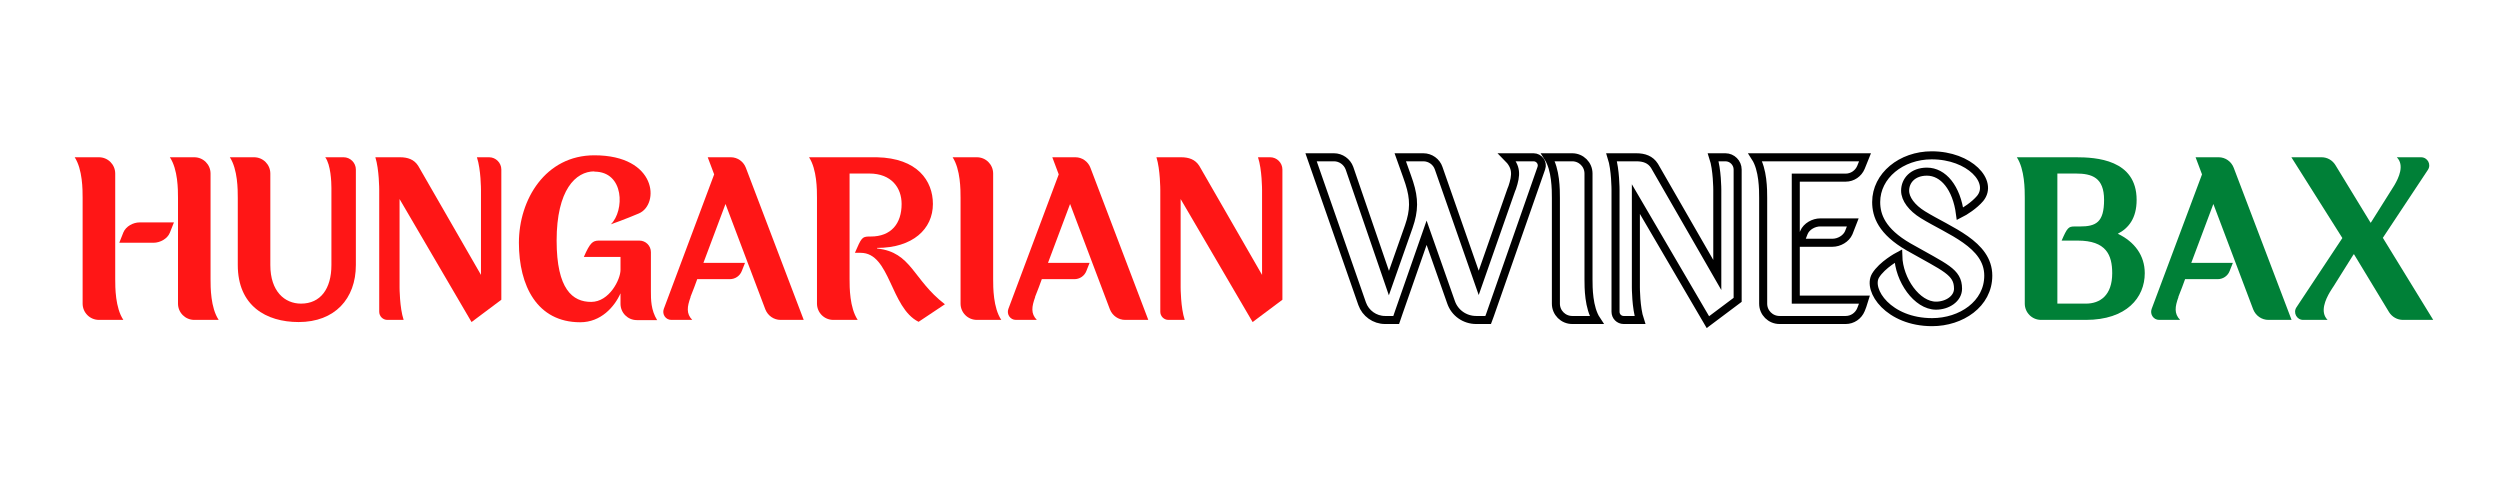 <?xml version="1.0" encoding="UTF-8"?>
<svg xmlns="http://www.w3.org/2000/svg" xmlns:xlink="http://www.w3.org/1999/xlink" width="240pt" height="48pt" viewBox="0 0 240 48" version="1.2">
<defs>
<g>
<symbol overflow="visible" id="glyph0-0">
<path style="stroke:none;" d="M 4.465 -14.051 C 4.465 -14.914 3.766 -15.613 2.902 -15.613 L 0.574 -15.613 C 1.336 -14.441 1.336 -12.488 1.336 -11.707 L 1.336 -1.562 C 1.336 -0.699 2.035 0 2.902 0 L 5.246 0 C 4.465 -1.172 4.465 -3.125 4.465 -3.91 Z M 13.617 -3.91 L 13.617 -14.051 C 13.617 -14.914 12.918 -15.613 12.055 -15.613 L 9.711 -15.613 C 10.492 -14.441 10.492 -12.488 10.492 -11.707 L 10.492 -1.562 C 10.492 -0.699 11.191 0 12.055 0 L 14.398 0 C 13.617 -1.172 13.617 -3.125 13.617 -3.91 Z M 6.809 -9.359 C 6.191 -9.359 5.492 -8.988 5.246 -8.395 L 4.855 -7.406 L 8.145 -7.406 C 8.785 -7.406 9.484 -7.797 9.711 -8.371 L 10.102 -9.359 Z M 6.809 -9.359 "/>
</symbol>
<symbol overflow="visible" id="glyph0-1">
<path style="stroke:none;" d="M 11.398 -15.613 L 9.629 -15.613 C 10.164 -14.895 10.223 -13.227 10.223 -12.672 L 10.223 -5.266 C 10.223 -2.984 9.176 -1.562 7.305 -1.562 C 5.738 -1.562 4.359 -2.734 4.359 -5.266 L 4.359 -14.051 C 4.359 -14.914 3.66 -15.613 2.797 -15.613 L 0.473 -15.613 C 1.234 -14.441 1.234 -12.488 1.234 -11.707 L 1.234 -5.266 C 1.234 -1.359 3.949 0.207 7.078 0.207 C 10.531 0.207 12.57 -2.016 12.57 -5.266 L 12.57 -14.441 C 12.57 -15.078 12.035 -15.613 11.398 -15.613 Z M 11.398 -15.613 "/>
</symbol>
<symbol overflow="visible" id="glyph0-2">
<path style="stroke:none;" d="M 11.766 -15.613 L 10.594 -15.613 C 10.984 -14.441 10.984 -12.488 10.984 -12.488 L 10.984 -4.32 L 4.957 -14.789 C 4.566 -15.406 3.949 -15.613 3.211 -15.613 L 0.844 -15.613 C 1.215 -14.441 1.215 -12.488 1.215 -12.488 L 1.215 -0.781 C 1.215 -0.352 1.562 0 1.996 0 L 3.559 0 C 3.168 -1.172 3.168 -3.125 3.168 -3.125 L 3.168 -11.602 L 10.078 0.207 L 12.938 -1.934 L 12.938 -14.441 C 12.938 -15.078 12.406 -15.613 11.766 -15.613 Z M 11.766 -15.613 "/>
</symbol>
<symbol overflow="visible" id="glyph0-3">
<path style="stroke:none;" d="M 13.246 -2.734 L 13.246 -6.5 C 13.246 -7.117 12.754 -7.613 12.137 -7.613 L 8.207 -7.613 C 7.672 -7.59 7.406 -7.426 6.809 -6.047 L 10.328 -6.047 L 10.328 -4.793 C 10.328 -3.887 9.258 -1.727 7.508 -1.727 C 5.738 -1.727 4.195 -2.922 4.195 -7.613 C 4.195 -12.488 6.027 -14.258 7.816 -14.258 L 7.816 -14.234 C 10.719 -14.234 10.719 -10.473 9.402 -9.176 C 9.402 -9.176 10.801 -9.668 12.098 -10.223 C 14.09 -11.09 13.844 -15.801 7.816 -15.801 C 3.125 -15.801 0.574 -11.562 0.574 -7.406 C 0.574 -3.27 2.324 0.227 6.461 0.227 C 8.453 0.227 9.75 -1.254 10.328 -2.551 L 10.328 -1.543 C 10.328 -0.68 11.027 0.02 11.891 0.02 L 13.844 0.02 C 13.246 -0.945 13.246 -1.953 13.246 -2.734 Z M 13.246 -2.734 "/>
</symbol>
<symbol overflow="visible" id="glyph0-4">
<path style="stroke:none;" d="M 7.961 -14.605 C 7.734 -15.203 7.16 -15.613 6.52 -15.613 L 4.301 -15.613 L 4.918 -13.969 L 0.082 -1.051 C -0.102 -0.535 0.266 0 0.801 0 L 2.816 0 C 2.223 -0.598 2.324 -1.277 2.652 -2.18 C 2.652 -2.199 2.652 -2.199 2.652 -2.223 L 3.004 -3.125 L 3.293 -3.91 L 6.418 -3.91 C 6.934 -3.91 7.387 -4.219 7.57 -4.691 L 7.879 -5.473 L 3.887 -5.473 L 6.008 -11.129 L 9.832 -1.008 C 10.078 -0.391 10.656 0 11.293 0 L 13.516 0 Z M 7.961 -14.605 "/>
</symbol>
<symbol overflow="visible" id="glyph0-5">
<path style="stroke:none;" d="M 7.117 -6.852 L 7.117 -6.871 C 7.098 -6.871 7.098 -6.891 7.098 -6.91 C 10.531 -6.91 12.465 -8.723 12.465 -11.129 C 12.465 -13.352 10.984 -15.531 7.078 -15.613 L 0.574 -15.613 C 1.336 -14.441 1.336 -12.488 1.336 -11.707 L 1.336 -1.562 C 1.336 -0.699 2.035 0 2.902 0 L 5.246 0 C 4.465 -1.172 4.465 -3.125 4.465 -3.91 L 4.465 -14.051 L 6.355 -14.051 C 8.496 -14.051 9.461 -12.672 9.461 -11.129 C 9.461 -9.238 8.453 -8.004 6.5 -8.004 L 6.293 -8.004 C 5.676 -7.98 5.594 -7.879 4.977 -6.438 L 5.535 -6.438 C 8.371 -6.438 8.371 -1.172 11.09 0.184 L 13.617 -1.5 C 10.531 -3.867 10.43 -6.5 7.117 -6.852 Z M 7.117 -6.852 "/>
</symbol>
<symbol overflow="visible" id="glyph0-6">
<path style="stroke:none;" d="M 4.465 -3.91 L 4.465 -14.051 C 4.465 -14.914 3.766 -15.613 2.902 -15.613 L 0.574 -15.613 C 1.336 -14.441 1.336 -12.488 1.336 -11.707 L 1.336 -1.562 C 1.336 -0.699 2.035 0 2.902 0 L 5.246 0 C 4.465 -1.172 4.465 -3.125 4.465 -3.91 Z M 4.465 -3.91 "/>
</symbol>
<symbol overflow="visible" id="glyph0-7">
<path style="stroke:none;" d="M 10.266 -8.27 C 11.312 -8.805 12.074 -9.77 12.074 -11.52 C 12.074 -15.406 8.168 -15.613 6.234 -15.613 L 0.574 -15.613 C 1.336 -14.441 1.336 -12.488 1.336 -11.707 L 1.336 -1.562 C 1.336 -0.699 2.035 0 2.902 0 L 7.199 0 C 11.109 0 12.855 -2.141 12.855 -4.484 C 12.855 -6.191 11.871 -7.508 10.266 -8.27 Z M 7.199 -1.562 L 4.465 -1.562 L 4.465 -14.051 L 6.234 -14.051 C 7.797 -14.051 8.949 -13.66 8.949 -11.52 C 8.949 -9.359 8.168 -8.969 6.625 -8.969 L 6.109 -8.969 C 5.535 -8.969 5.41 -8.848 4.875 -7.613 L 6.418 -7.613 C 9.152 -7.613 9.73 -6.234 9.73 -4.484 C 9.73 -2.344 8.559 -1.562 7.199 -1.562 Z M 7.199 -1.562 "/>
</symbol>
<symbol overflow="visible" id="glyph0-8">
<path style="stroke:none;" d="M 8.824 -7.879 L 13.145 -14.398 C 13.496 -14.914 13.125 -15.613 12.488 -15.613 L 10.164 -15.613 C 10.922 -14.852 10.348 -13.641 9.938 -12.938 L 7.715 -9.402 L 7.652 -9.32 L 4.277 -14.852 C 3.992 -15.324 3.496 -15.613 2.941 -15.613 L 0.043 -15.613 L 4.938 -7.859 L 0.535 -1.215 C 0.184 -0.699 0.555 0 1.172 0 L 3.52 0 C 2.758 -0.762 3.332 -1.977 3.742 -2.676 L 4.012 -3.105 L 4.031 -3.125 L 5.965 -6.211 L 6.047 -6.316 L 9.422 -0.742 C 9.711 -0.289 10.203 0 10.758 0 L 13.66 0 Z M 8.824 -7.879 "/>
</symbol>
</g>
</defs>
<g id="surface1">
<path style="fill:none;stroke-width:1.05;stroke-linecap:butt;stroke-linejoin:miter;stroke:rgb(0%,0%,0%);stroke-opacity:1;stroke-miterlimit:4;" d="M 28.978 5.75 C 28.282 5.75 27.548 5.75 27.548 5.75 L 25.538 5.75 C 26.798 7.004 26.74 8.046 26.181 9.727 L 26.155 9.78 L 26.065 10.008 L 21.811 22.152 L 16.579 7.175 C 16.297 6.334 15.484 5.75 14.585 5.75 C 13.278 5.75 11.565 5.75 11.565 5.75 L 12.464 8.27 L 12.741 9.083 C 13.41 11.183 13.41 12.693 12.682 14.794 L 10.082 22.179 L 4.93 7.175 C 4.622 6.334 3.808 5.75 2.91 5.75 C 1.591 5.75 -0.084 5.75 -0.084 5.75 L 6.584 24.874 C 7.025 26.134 8.232 27.001 9.577 27.001 L 11.034 27.001 L 11.369 26.023 L 15.005 15.607 L 18.196 24.678 C 18.674 26.076 19.993 27.001 21.476 27.001 L 23.045 27.001 L 23.294 26.331 L 29.988 7.175 C 30.244 6.478 29.707 5.75 28.978 5.75 Z M 36.151 21.684 L 36.151 7.871 C 36.151 6.696 35.199 5.75 34.024 5.75 L 30.86 5.75 C 31.892 7.345 31.892 10.008 31.892 11.066 L 31.892 24.874 C 31.892 26.049 32.849 27.001 34.024 27.001 L 37.209 27.001 C 36.151 25.406 36.151 22.742 36.151 21.684 Z M 54.042 5.75 L 52.441 5.75 C 52.973 7.345 52.973 10.008 52.973 10.008 L 52.973 21.121 L 44.769 6.866 C 44.237 6.026 43.397 5.75 42.393 5.75 L 39.171 5.75 C 39.681 7.345 39.681 10.008 39.681 10.008 L 39.681 25.932 C 39.681 26.522 40.149 27.001 40.739 27.001 L 42.871 27.001 C 42.339 25.406 42.339 22.742 42.339 22.742 L 42.339 11.21 L 51.745 27.283 L 55.631 24.369 L 55.631 7.345 C 55.631 6.478 54.908 5.75 54.042 5.75 Z M 63.224 8.408 L 69.748 8.408 C 70.614 8.408 71.401 7.871 71.736 7.068 L 72.268 5.75 L 57.934 5.75 C 58.965 7.345 58.965 10.008 58.965 11.066 L 58.965 24.874 C 58.965 26.049 59.922 27.001 61.097 27.001 L 69.748 27.001 C 70.614 27.001 71.401 26.469 71.736 25.656 C 71.736 25.656 72.124 24.678 72.215 24.343 C 70.843 24.343 65.016 24.343 63.224 24.343 Z M 66.419 14.257 C 65.579 14.257 64.628 14.762 64.287 15.575 L 63.761 16.915 L 68.009 16.915 C 68.881 16.915 69.801 16.389 70.141 15.607 L 70.667 14.257 Z M 79.828 13.252 C 78.377 12.358 77.505 11.183 77.505 10.115 C 77.505 8.801 78.51 7.626 80.355 7.626 C 82.492 7.626 84.225 9.727 84.672 13.135 C 85.283 12.832 86.549 12.023 87.304 11.125 C 89.096 8.94 85.937 5.494 80.977 5.494 C 77 5.494 73.725 8.153 73.725 11.598 C 73.725 13.363 74.453 15.432 77.952 17.452 C 82.715 20.169 84.417 20.695 84.417 22.912 C 84.417 24.226 83.024 25.129 81.54 25.129 C 79.047 25.129 76.691 21.764 76.612 18.654 C 76.612 18.654 74.506 19.775 73.64 21.206 C 72.523 23.109 75.346 27.283 81.035 27.283 C 84.816 27.283 88.367 24.927 88.367 21.206 C 88.367 17.09 83.268 15.378 79.828 13.252 Z M 79.828 13.252 " transform="matrix(0.735,0,0,0.735,125.925,10.873)"/>
<g style="fill:rgb(100%,8.629%,8.629%);fill-opacity:1;">
  <use xlink:href="#glyph0-0" x="6.596" y="30.71"/>
</g>
<g style="fill:rgb(100%,8.629%,8.629%);fill-opacity:1;">
  <use xlink:href="#glyph0-1" x="21.593" y="30.71"/>
</g>
<g style="fill:rgb(100%,8.629%,8.629%);fill-opacity:1;">
  <use xlink:href="#glyph0-2" x="35.19" y="30.71"/>
</g>
<g style="fill:rgb(100%,8.629%,8.629%);fill-opacity:1;">
  <use xlink:href="#glyph0-3" x="49.241" y="30.71"/>
</g>
<g style="fill:rgb(100%,8.629%,8.629%);fill-opacity:1;">
  <use xlink:href="#glyph0-4" x="63.641" y="30.71"/>
</g>
<g style="fill:rgb(100%,8.629%,8.629%);fill-opacity:1;">
  <use xlink:href="#glyph0-5" x="77.094" y="30.71"/>
</g>
<g style="fill:rgb(100%,8.629%,8.629%);fill-opacity:1;">
  <use xlink:href="#glyph0-6" x="90.877" y="30.71"/>
</g>
<g style="fill:rgb(100%,8.629%,8.629%);fill-opacity:1;">
  <use xlink:href="#glyph0-4" x="96.72" y="30.71"/>
</g>
<g style="fill:rgb(100%,8.629%,8.629%);fill-opacity:1;">
  <use xlink:href="#glyph0-2" x="110.173" y="30.71"/>
</g>
<g style="fill:rgb(0%,50.2%,21.57%);fill-opacity:1;">
  <use xlink:href="#glyph0-7" x="193.042" y="30.71"/>
</g>
<g style="fill:rgb(0%,50.2%,21.57%);fill-opacity:1;">
  <use xlink:href="#glyph0-4" x="206.475" y="30.71"/>
</g>
<g style="fill:rgb(0%,50.2%,21.57%);fill-opacity:1;">
  <use xlink:href="#glyph0-8" x="219.929" y="30.71"/>
</g>
</g>
</svg>
